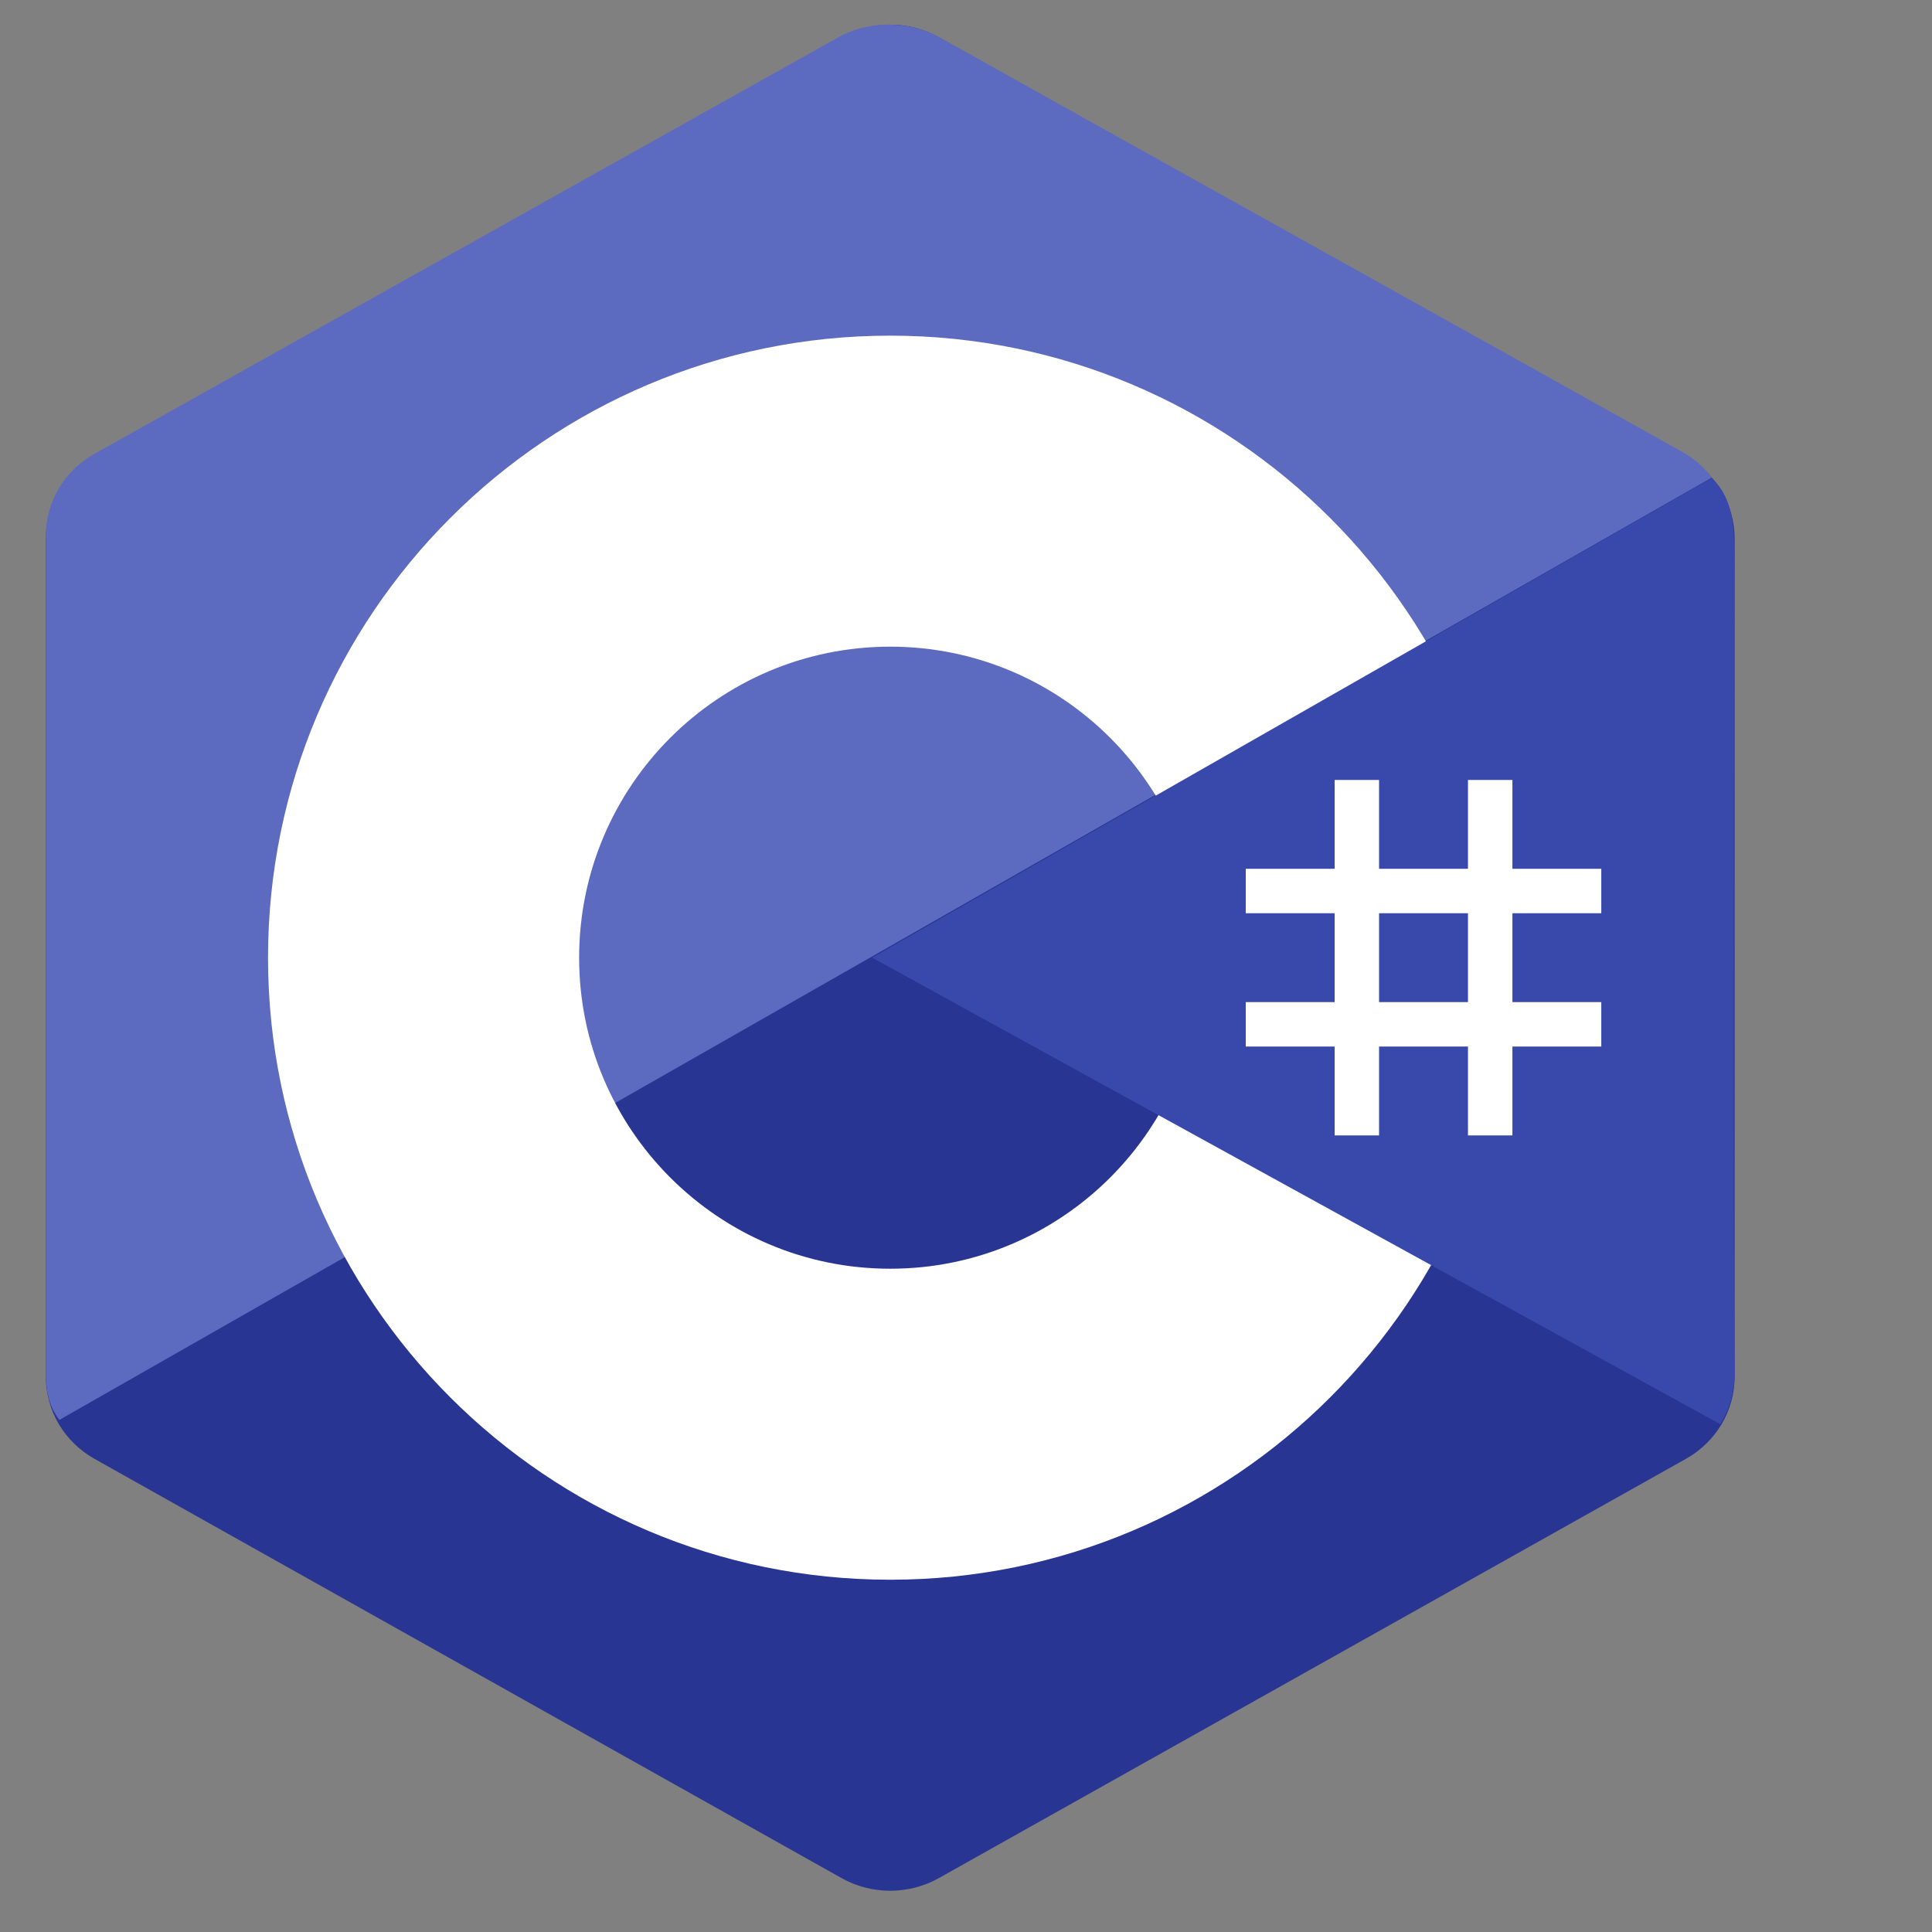 <svg width="45" height="45" viewBox="0 0 45 45" fill="none" xmlns="http://www.w3.org/2000/svg">
<rect x="0" y="0" width="45" height="45" fill="#808080" stroke="none"/>
<path fill-rule="evenodd" clip-rule="evenodd" d="M19.599 0.87C20.302 0.476 21.168 0.476 21.87 0.87C25.342 2.819 35.793 8.684 39.267 10.633C39.97 11.026 40.403 11.755 40.403 12.544C40.403 16.441 40.403 28.172 40.403 32.069C40.403 32.858 39.97 33.586 39.267 33.98C35.794 35.929 25.343 41.795 21.87 43.743C21.167 44.138 20.301 44.138 19.599 43.743C16.127 41.795 5.676 35.929 2.202 33.98C1.5 33.586 1.068 32.858 1.068 32.07C1.068 28.172 1.068 16.442 1.068 12.544C1.068 11.756 1.5 11.027 2.203 10.633C5.675 8.684 16.128 2.819 19.599 0.87Z" fill="#283593"/>
<path fill-rule="evenodd" clip-rule="evenodd" d="M1.382 33.073C1.107 32.705 1.068 32.355 1.068 31.884C1.068 28.009 1.068 16.346 1.068 12.471C1.068 11.686 1.499 10.962 2.2 10.571C5.66 8.633 16.076 2.802 19.536 0.863C20.237 0.471 21.186 0.479 21.887 0.872C25.348 2.809 35.728 8.591 39.188 10.528C39.468 10.685 39.681 10.875 39.872 11.124L1.382 33.073Z" fill="#5C6BC0"/>
<path fill-rule="evenodd" clip-rule="evenodd" d="M20.735 7.818C28.734 7.818 35.227 14.31 35.227 22.307C35.227 30.303 28.734 36.795 20.735 36.795C12.737 36.795 6.243 30.303 6.243 22.307C6.243 14.31 12.737 7.818 20.735 7.818ZM20.735 15.062C24.734 15.062 27.981 18.308 27.981 22.307C27.981 26.305 24.734 29.551 20.735 29.551C16.736 29.551 13.489 26.305 13.489 22.307C13.489 18.308 16.735 15.062 20.735 15.062Z" fill="white"/>
<path fill-rule="evenodd" clip-rule="evenodd" d="M39.87 11.134C40.404 11.634 40.393 12.387 40.393 12.98C40.393 16.907 40.36 28.078 40.403 32.006C40.407 32.415 40.271 32.847 40.068 33.172L20.314 22.305L39.87 11.134Z" fill="#3949AB"/>
<path fill-rule="evenodd" clip-rule="evenodd" d="M31.086 18.167H32.121V26.446H31.086V18.167ZM34.192 18.167H35.227V26.446H34.192V18.167Z" fill="white"/>
<path fill-rule="evenodd" clip-rule="evenodd" d="M29.016 23.341H37.297V24.376H29.016V23.341ZM29.016 20.236H37.297V21.271H29.016V20.236Z" fill="white"/>
</svg>
